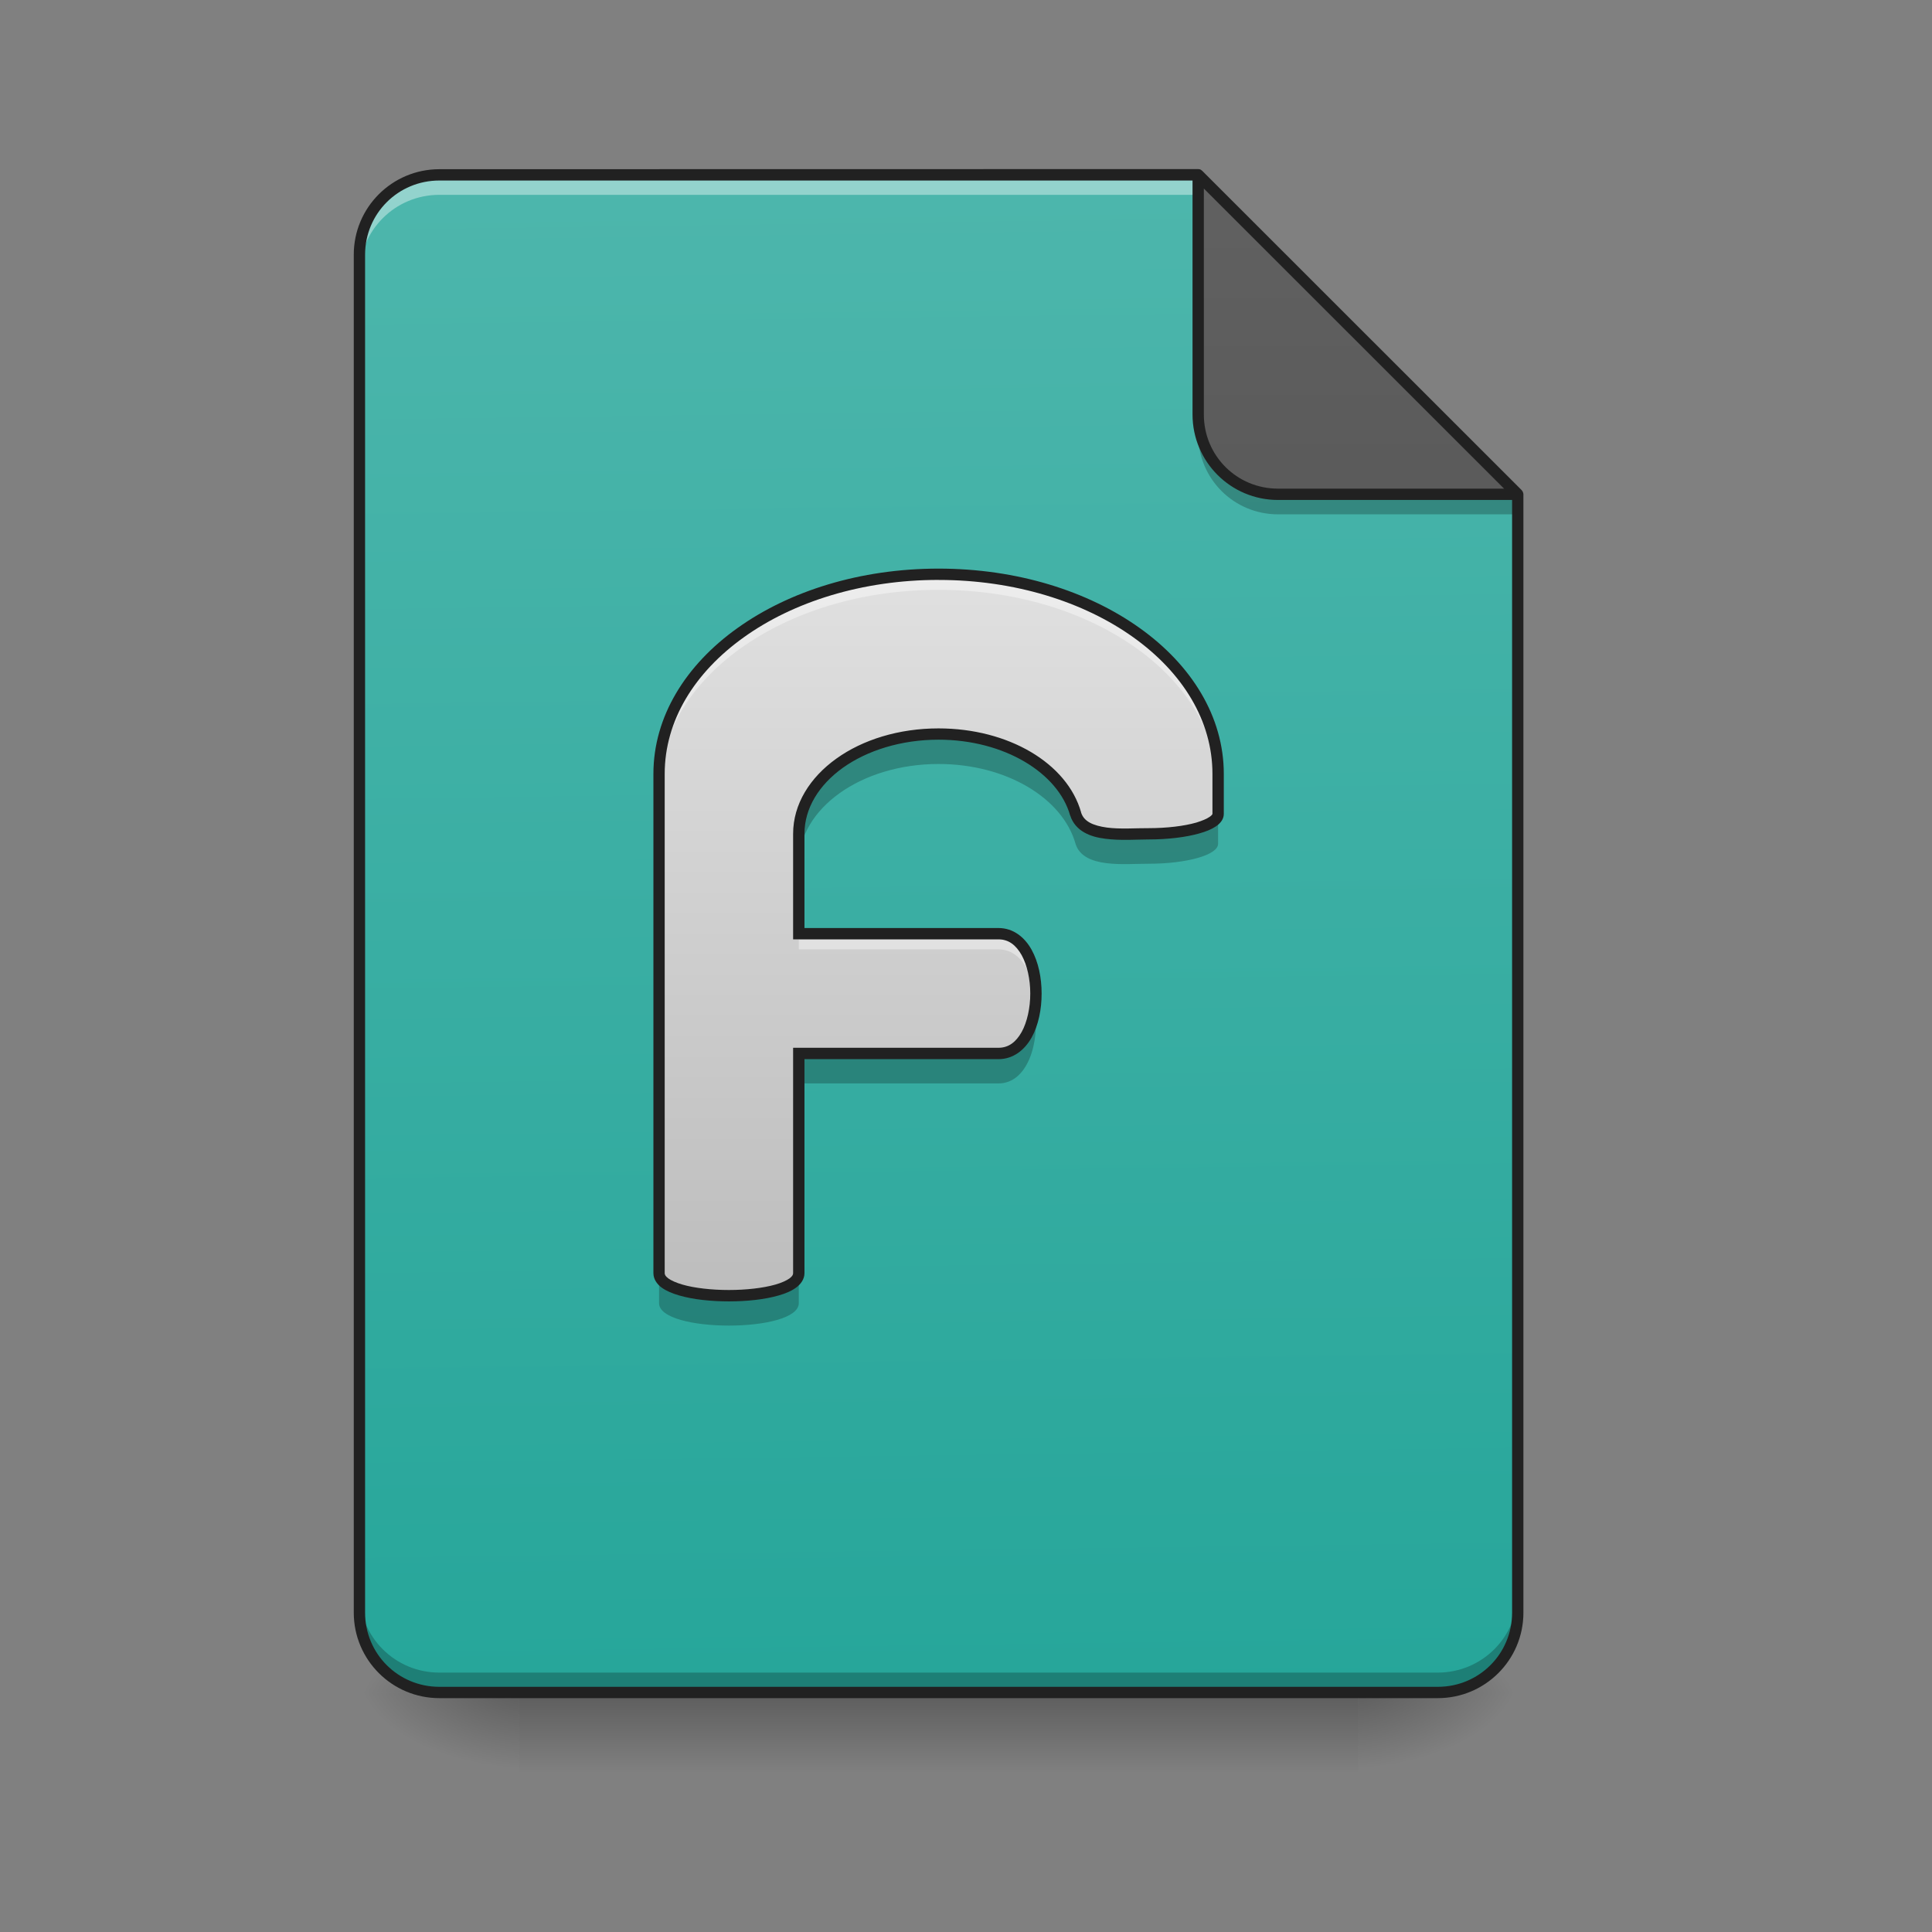 <svg height="64" viewBox="0 0 64 64" width="64" xmlns="http://www.w3.org/2000/svg" xmlns:xlink="http://www.w3.org/1999/xlink"><rect x="0" y="0" width="64" height="64" fill="#808080" stroke="none"/><linearGradient id="a" gradientUnits="userSpaceOnUse" x1="31.753" x2="31.753" y1="56.068" y2="58.714"><stop offset="0" stop-opacity=".275"/><stop offset="1" stop-opacity="0"/></linearGradient><linearGradient id="b"><stop offset="0" stop-opacity=".314"/><stop offset=".222" stop-opacity=".275"/><stop offset="1" stop-opacity="0"/></linearGradient><radialGradient id="c" cx="450.909" cy="189.579" gradientTransform="matrix(0 -.156 -.281 -0 97.646 127.191)" gradientUnits="userSpaceOnUse" r="21.167" xlink:href="#b"/><radialGradient id="d" cx="450.909" cy="189.579" gradientTransform="matrix(-0 .156 .281 0 -35.463 -15.055)" gradientUnits="userSpaceOnUse" r="21.167" xlink:href="#b"/><radialGradient id="e" cx="450.909" cy="189.579" gradientTransform="matrix(-0 -.156 .281 -0 -35.463 127.191)" gradientUnits="userSpaceOnUse" r="21.167" xlink:href="#b"/><radialGradient id="f" cx="450.909" cy="189.579" gradientTransform="matrix(0 .156 -.281 0 97.646 -15.055)" gradientUnits="userSpaceOnUse" r="21.167" xlink:href="#b"/><linearGradient id="g" gradientUnits="userSpaceOnUse" x1="31.092" x2="30.43" y1="56.068" y2="5.792"><stop offset="0" stop-color="#26a69a"/><stop offset="1" stop-color="#4db6ac"/></linearGradient><linearGradient id="h" gradientTransform="matrix(-.125 0 0 -.125 89.967 -4.709)" gradientUnits="userSpaceOnUse" x1="275.167" x2="275.167" y1="-84" y2="-486.167"><stop offset="0" stop-color="#616161"/><stop offset="1" stop-color="#424242"/></linearGradient><linearGradient id="i" gradientUnits="userSpaceOnUse" x1="31.092" x2="31.092" y1="42.837" y2="19.023"><stop offset="0" stop-color="#bdbdbd"/><stop offset="1" stop-color="#e0e0e0"/></linearGradient><path d="m14.719 56.066c-1.465 0-2.645-1.18-2.645-2.645v-.332c0 1.469 1.18 2.648 2.645 2.648h32.91c1.465 0 2.648-1.18 2.648-2.648v.332c0 1.465-1.184 2.645-2.648 2.645zm0 0" fill-opacity=".196"/><path d="m17.199 56.066h27.785v2.648h-27.785zm0 0" fill="url(#a)"/><path d="m44.984 56.066h5.293v-2.645h-5.293zm0 0" fill="url(#c)"/><path d="m17.199 56.066h-5.293v2.648h5.293zm0 0" fill="url(#d)"/><path d="m17.199 56.066h-5.293v-2.645h5.293zm0 0" fill="url(#e)"/><path d="m44.984 56.066h5.293v2.648h-5.293zm0 0" fill="url(#f)"/><path d="m39.691 5.793h-25.137c-1.469 0-2.648 1.18-2.648 2.645v44.984c0 1.465 1.18 2.645 2.648 2.645h33.074c1.465 0 2.648-1.18 2.648-2.645v-37.047zm0 0" fill="url(#g)"/><path d="m14.555 5.793c-1.469 0-2.648 1.18-2.648 2.645v.664c0-1.469 1.18-2.648 2.648-2.648h25.797l-.66-.66zm0 0" fill="#fff" fill-opacity=".392"/><path d="m50.277 16.375-10.586-10.582v7.938c0 1.465 1.18 2.645 2.645 2.645zm0 0" fill="url(#h)"/><path d="m11.906 52.762v.66c0 1.465 1.18 2.645 2.648 2.645h33.074c1.465 0 2.648-1.18 2.648-2.645v-.66c0 1.465-1.184 2.645-2.648 2.645h-33.074c-1.469 0-2.648-1.18-2.648-2.645zm0 0" fill-opacity=".235"/><path d="m31.09 19.023c-5.129 0-9.258 2.949-9.258 6.613v16.539c0 .992 4.629.992 4.629 0v-7.277h6.613c1.656 0 1.656-3.969 0-3.969h-6.613v-3.309c0-1.832 2.066-3.305 4.629-3.305 2.25 0 4.113 1.133 4.539 2.645.258.828 1.641.656 2.41.66 1.281 0 2.312-.293 2.312-.66v-1.324c0-3.664-4.129-6.613-9.262-6.613zm0 0" fill="url(#i)"/><path d="m31.09 19.211c-5.129 0-9.258 2.949-9.258 6.613v.332c0-3.664 4.129-6.617 9.258-6.617 5.133 0 9.262 2.953 9.262 6.617v-.332c0-3.664-4.129-6.613-9.262-6.613zm-4.629 11.906v.332h6.613c.781 0 1.195.883 1.238 1.816.047-1.043-.363-2.148-1.238-2.148zm0 0" fill="#fff" fill-opacity=".392"/><path d="m31.09 24.316c-2.562 0-4.629 1.473-4.629 3.305v.992c0-1.832 2.066-3.305 4.629-3.305 2.25 0 4.113 1.133 4.539 2.645.258.828 1.641.656 2.41.66 1.281 0 2.312-.293 2.312-.66v-.992c0 .367-1.031.66-2.312.66-.77-.004-2.152.168-2.41-.66-.426-1.512-2.289-2.645-4.539-2.645zm3.191 9.094c-.117.801-.516 1.488-1.207 1.488h-6.613v.992h6.613c.969 0 1.371-1.352 1.207-2.48zm-12.449 8.766v.992c0 .992 4.629.992 4.629 0v-.992c0 .992-4.629.992-4.629 0zm0 0" fill-opacity=".235"/><path d="m31.09 18.836c-2.602 0-4.949.746-6.66 1.969-1.711 1.219-2.785 2.93-2.785 4.832v16.539c0 .195.117.363.273.477.156.113.355.195.586.262.457.133 1.051.195 1.641.195.594 0 1.184-.062 1.645-.195.23-.066.43-.148.582-.262.156-.113.277-.281.277-.477v-7.09h6.426c.492 0 .867-.305 1.098-.715.227-.41.332-.934.332-1.457 0-.523-.105-1.043-.332-1.453-.23-.414-.605-.719-1.098-.719h-6.426v-3.121c0-.844.477-1.617 1.273-2.188.801-.57 1.922-.93 3.168-.93 2.188 0 3.965 1.109 4.359 2.508v.004h.004c.078.254.254.441.461.559.211.121.453.18.703.211.504.066 1.051.023 1.418.023h.004c.652 0 1.246-.074 1.688-.199.223-.062.406-.137.551-.234.145-.098.262-.234.262-.414v-1.324c0-1.902-1.074-3.613-2.785-4.832-1.711-1.223-4.062-1.969-6.664-1.969zm0 .375c2.531 0 4.809.727 6.449 1.898 1.637 1.168 2.625 2.766 2.625 4.527v1.324c0 .004-.008.043-.098.102-.09.062-.246.129-.441.188-.395.113-.961.184-1.586.184-.398-.004-.926.039-1.371-.02-.223-.031-.422-.082-.57-.164-.145-.082-.238-.184-.289-.344l.004.004c-.461-1.629-2.41-2.781-4.723-2.781-1.316 0-2.512.375-3.383 1-.875.625-1.434 1.508-1.434 2.492v3.496h6.801c.34 0 .582.191.77.523.184.336.285.805.285 1.273s-.102.941-.285 1.273c-.188.332-.43.523-.77.523h-6.801v7.465c0 .051-.023.102-.121.176-.098.07-.262.145-.465.203-.41.117-.977.18-1.543.18-.562 0-1.133-.062-1.539-.18-.203-.059-.367-.133-.465-.203-.098-.074-.121-.125-.121-.176v-16.539c0-1.762.988-3.359 2.625-4.527 1.637-1.172 3.918-1.898 6.445-1.898zm0 0" fill="#212121"/><path d="m39.691 13.73v.66c0 1.469 1.18 2.648 2.645 2.648h7.941v-.664h-7.941c-1.465 0-2.645-1.18-2.645-2.645zm0 0" fill-opacity=".235"/><path d="m14.555 5.605c-1.566 0-2.836 1.266-2.836 2.832v44.984c0 1.566 1.27 2.832 2.836 2.832h33.074c1.566 0 2.836-1.266 2.836-2.832v-37.047-.004c-.004-.008-.004-.012-.004-.02 0-.004 0-.012-.004-.016 0-.008-.004-.016-.004-.02-.004-.008-.004-.012-.008-.016 0-.004 0-.004 0-.004-.004-.004-.004-.008-.008-.016-.004-.004-.008-.012-.012-.016-.004-.004-.008-.008-.012-.016-.004-.004-.004-.004-.004-.008l-10.586-10.582c-.004-.004-.008-.008-.016-.012-.004-.004-.008-.008-.016-.012 0 0 0-.004-.004-.004-.027-.02-.062-.027-.098-.027zm0 .375h24.949v7.75c0 1.566 1.266 2.832 2.832 2.832h7.754v36.859c0 1.363-1.094 2.457-2.461 2.457h-33.074c-1.367 0-2.461-1.094-2.461-2.457v-44.984c0-1.363 1.094-2.457 2.461-2.457zm25.324.266 9.945 9.941h-7.488c-1.363 0-2.457-1.09-2.457-2.457zm0 0" fill="#212121"/></svg>